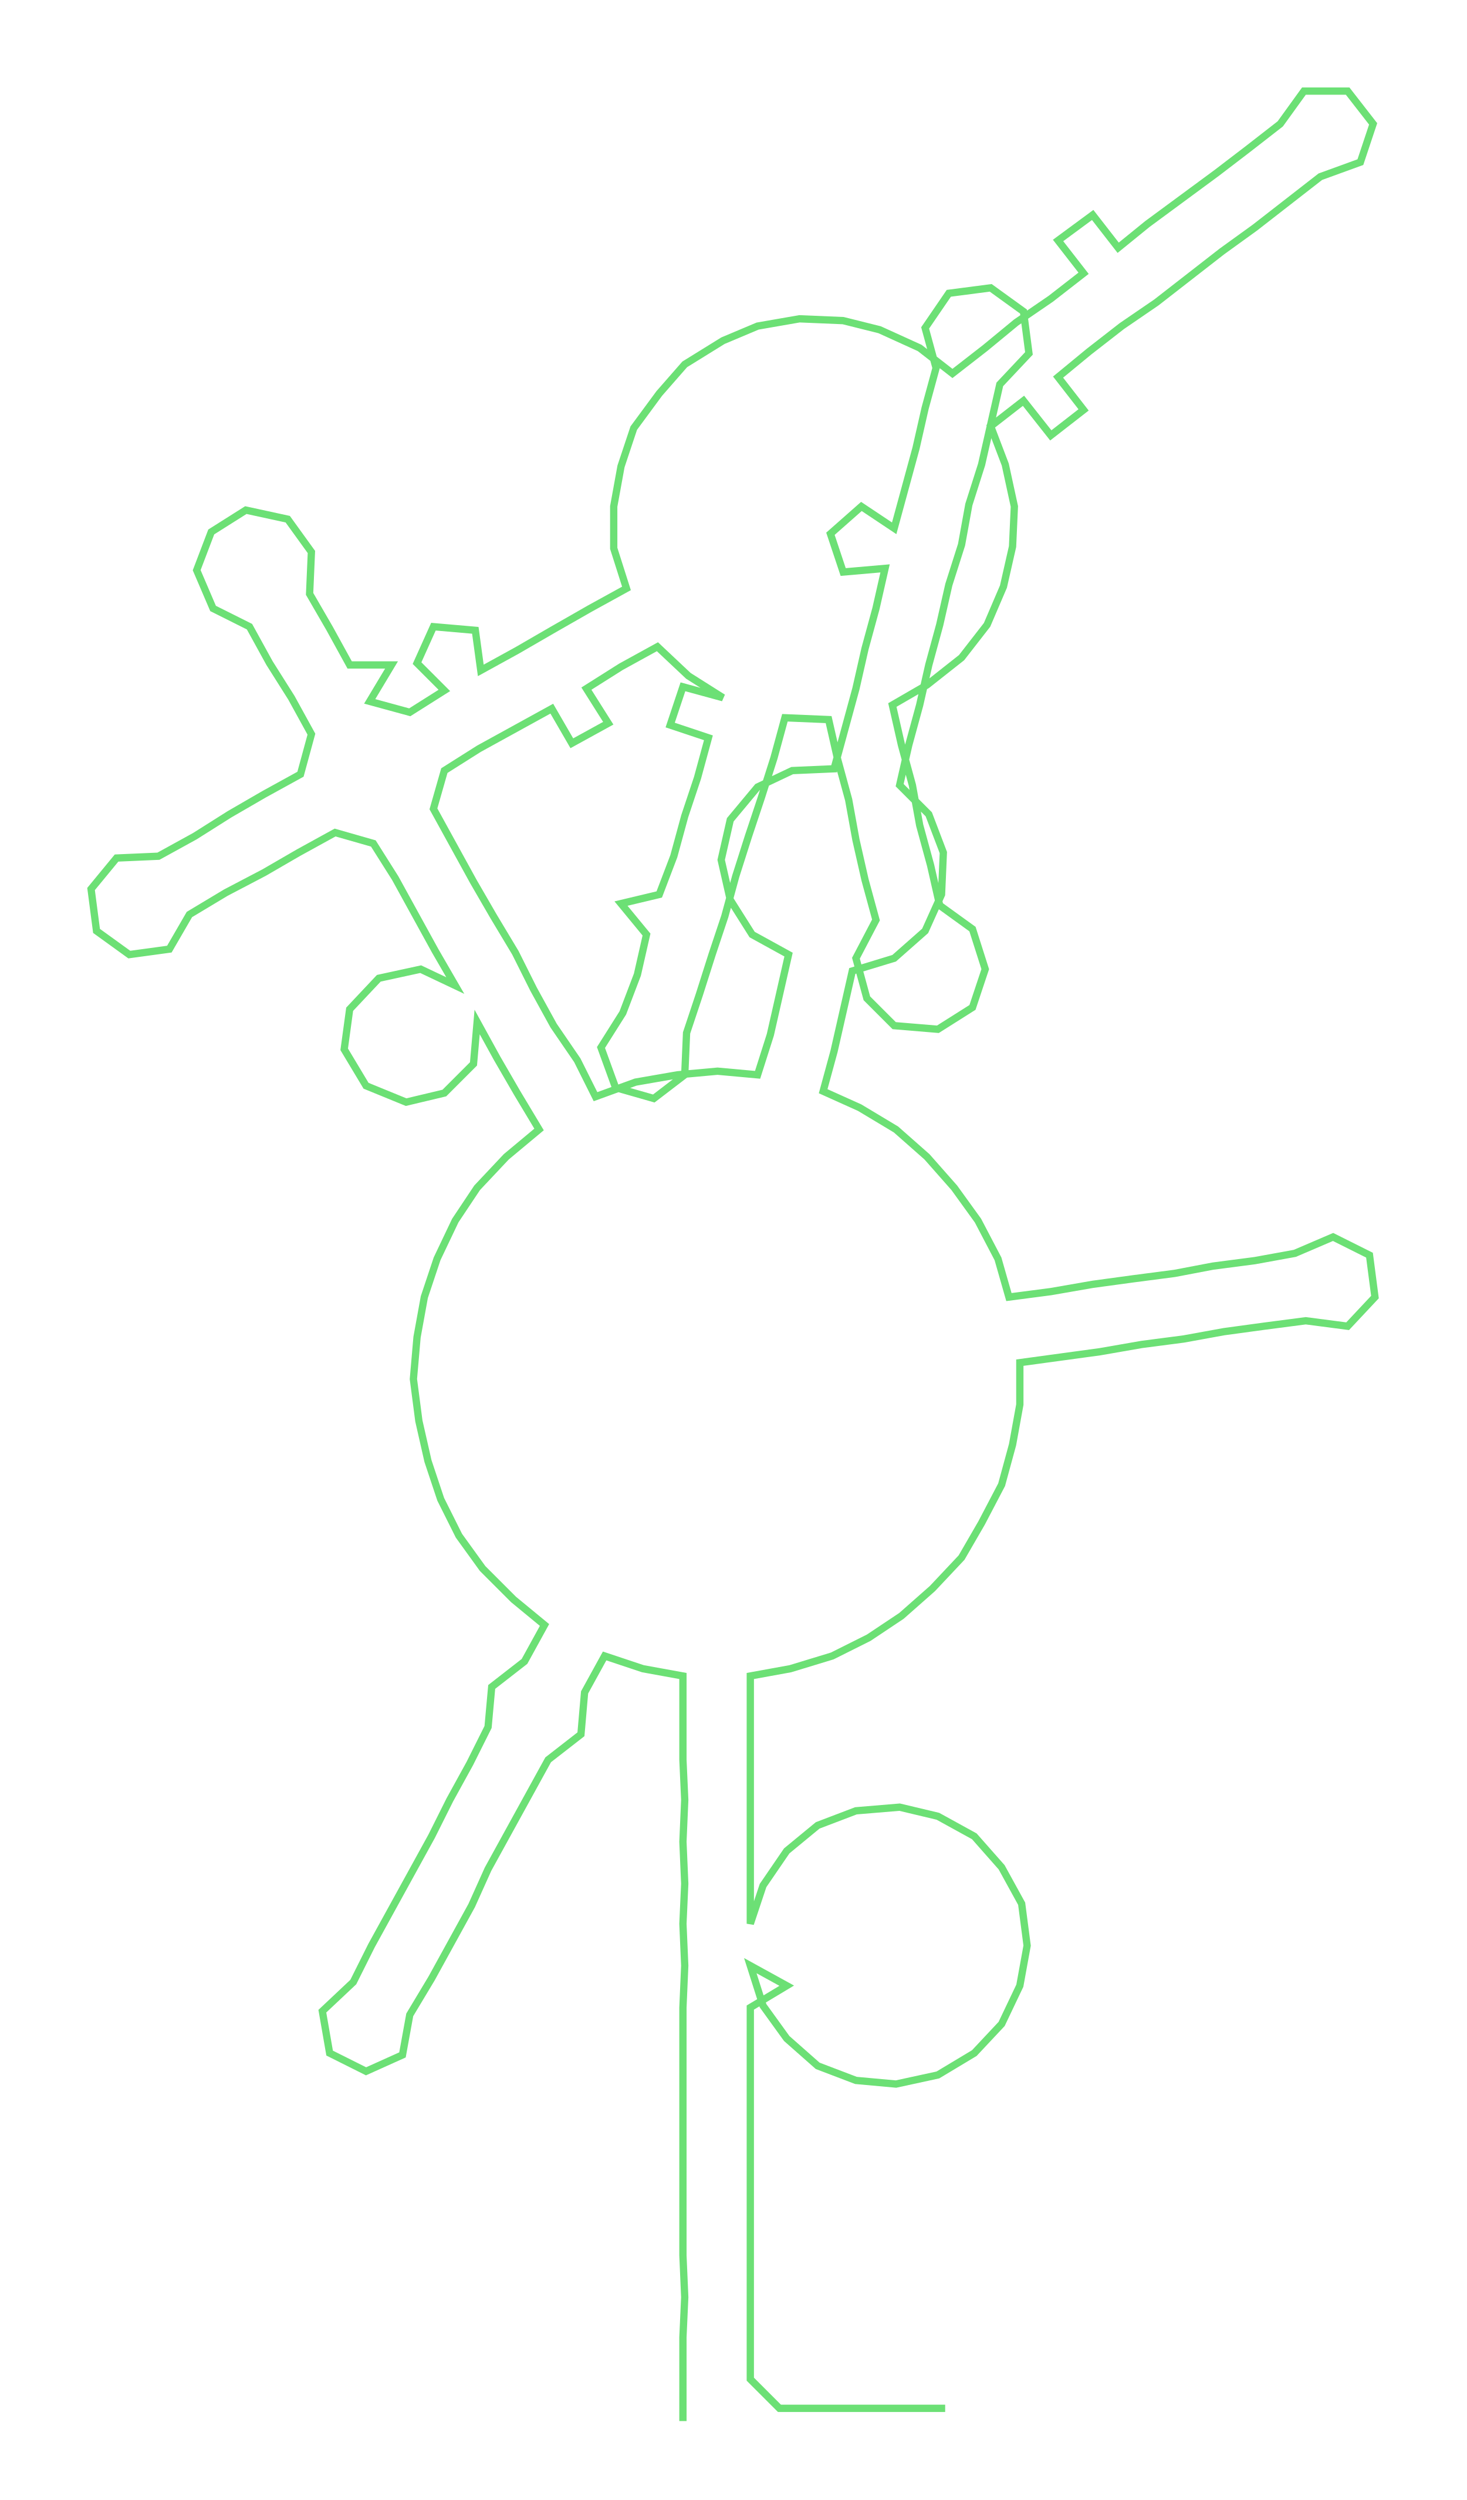 <ns0:svg xmlns:ns0="http://www.w3.org/2000/svg" width="176.086px" height="300px" viewBox="0 0 805.54 1372.41"><ns0:path style="stroke:#6ce075;stroke-width:4px;fill:none;" d="M375 1329 L375 1329 L375 1306 L375 1283 L376 1261 L375 1238 L375 1215 L375 1192 L375 1170 L375 1147 L375 1124 L375 1102 L376 1079 L375 1056 L376 1034 L375 1011 L376 988 L375 966 L375 943 L375 920 L353 916 L332 909 L321 929 L319 952 L301 966 L290 986 L279 1006 L268 1026 L259 1046 L248 1066 L237 1086 L225 1106 L221 1128 L201 1137 L181 1127 L177 1104 L194 1088 L204 1068 L215 1048 L226 1028 L237 1008 L247 988 L258 968 L268 948 L270 926 L288 912 L299 892 L282 878 L265 861 L252 843 L242 823 L235 802 L230 780 L227 757 L229 734 L233 712 L240 691 L250 670 L262 652 L278 635 L296 620 L284 600 L273 581 L262 561 L260 584 L244 600 L223 605 L201 596 L189 576 L192 554 L208 537 L231 532 L250 541 L239 522 L228 502 L217 482 L205 463 L184 457 L164 468 L145 479 L124 490 L104 502 L93 521 L71 524 L53 511 L50 488 L64 471 L87 470 L107 459 L126 447 L145 436 L165 425 L171 403 L160 383 L148 364 L137 344 L117 334 L108 313 L116 292 L135 280 L158 285 L171 303 L170 326 L181 345 L192 365 L215 365 L203 385 L225 391 L244 379 L229 364 L238 344 L261 346 L264 368 L284 357 L303 346 L324 334 L344 323 L337 301 L337 278 L341 256 L348 235 L362 216 L376 200 L397 187 L416 179 L439 175 L463 176 L483 181 L505 191 L523 205 L541 191 L558 177 L577 164 L595 150 L581 132 L600 118 L614 136 L630 123 L649 109 L668 95 L685 82 L703 68 L716 50 L740 50 L754 68 L747 89 L725 97 L707 111 L689 125 L671 138 L653 152 L635 166 L616 179 L598 193 L581 207 L595 225 L577 239 L562 220 L544 234 L552 255 L557 278 L556 300 L551 322 L542 343 L528 361 L509 376 L490 387 L495 409 L501 431 L505 453 L511 475 L516 497 L534 510 L541 532 L534 553 L515 565 L491 563 L476 548 L470 526 L481 505 L475 483 L470 461 L466 439 L460 417 L455 395 L431 394 L425 416 L418 438 L411 459 L404 481 L398 503 L391 524 L384 546 L377 567 L376 590 L359 603 L338 597 L330 575 L342 556 L350 535 L355 513 L341 496 L362 491 L370 470 L376 448 L383 427 L389 405 L368 398 L375 377 L397 383 L378 371 L361 355 L341 366 L322 378 L334 397 L314 408 L303 389 L283 400 L263 411 L244 423 L238 444 L249 464 L260 484 L271 503 L283 523 L293 543 L304 563 L317 582 L327 602 L349 594 L372 590 L394 588 L416 590 L423 568 L428 546 L433 524 L413 513 L401 494 L396 472 L401 450 L416 432 L435 423 L458 422 L464 400 L470 378 L475 356 L481 334 L486 312 L463 314 L456 293 L473 278 L491 290 L497 268 L503 246 L508 224 L514 202 L508 180 L521 161 L544 158 L562 171 L565 194 L549 211 L544 233 L539 255 L532 277 L528 299 L521 321 L516 343 L510 365 L505 387 L499 409 L494 431 L510 447 L518 468 L517 491 L508 511 L491 526 L468 533 L463 555 L458 577 L452 599 L472 608 L492 620 L509 635 L524 652 L537 670 L548 691 L554 712 L577 709 L600 705 L622 702 L645 699 L666 695 L689 692 L711 688 L732 679 L752 689 L755 712 L740 728 L717 725 L694 728 L672 731 L650 735 L627 738 L604 742 L582 745 L560 748 L560 771 L556 793 L550 815 L539 836 L528 855 L512 872 L495 887 L477 899 L457 909 L434 916 L412 920 L412 943 L412 966 L412 988 L412 1011 L412 1034 L412 1056 L419 1035 L432 1016 L449 1002 L470 994 L494 992 L515 997 L535 1008 L550 1025 L561 1045 L564 1068 L560 1090 L550 1111 L535 1127 L515 1139 L492 1144 L470 1142 L449 1134 L432 1119 L419 1101 L412 1079 L432 1090 L412 1102 L412 1124 L412 1147 L412 1170 L412 1192 L412 1215 L412 1238 L412 1261 L412 1283 L412 1306 L428 1322 L451 1322 L474 1322 L496 1322 L519 1322" /></ns0:svg>